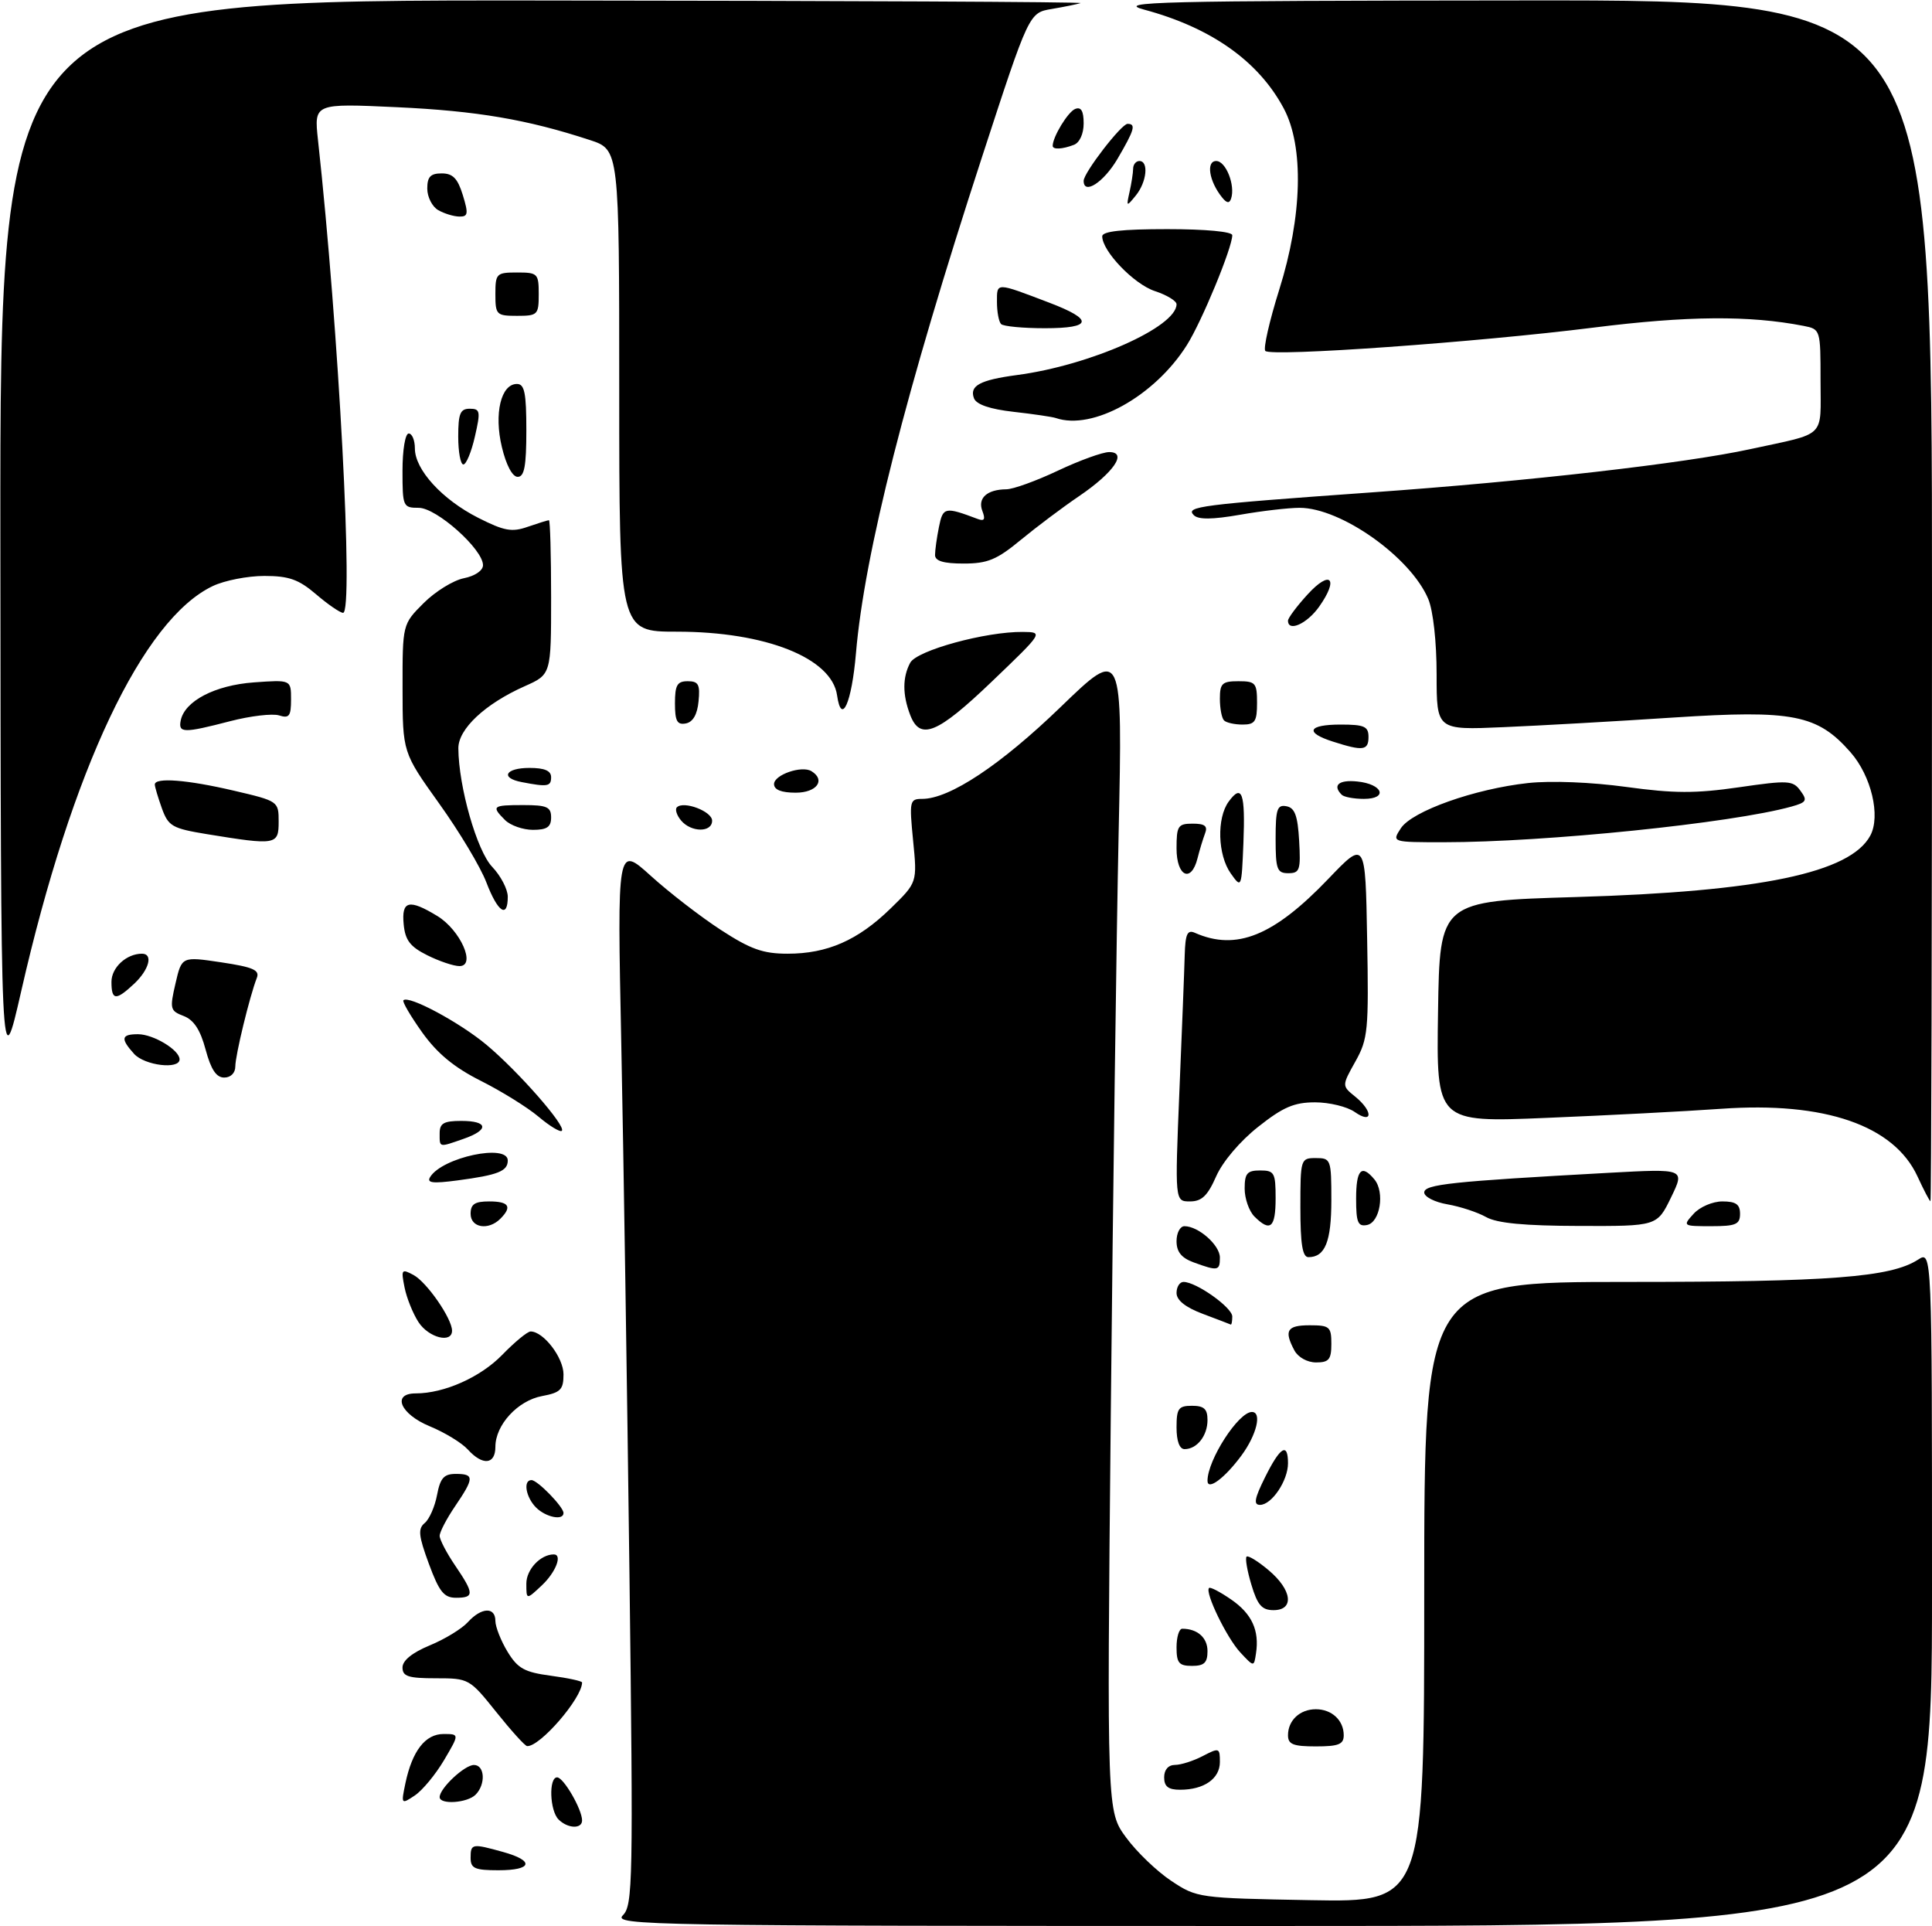 <?xml version="1.0" encoding="UTF-8" standalone="no"?>
<!DOCTYPE svg PUBLIC "-//W3C//DTD SVG 1.1//EN" "http://www.w3.org/Graphics/SVG/1.1/DTD/svg11.dtd" >
<svg xmlns="http://www.w3.org/2000/svg" xmlns:xlink="http://www.w3.org/1999/xlink" version="1.1" viewBox="0 0 312 311">
 <g >
 <path fill="currentColor"
d=" M 100.59 309.27 C 102.20 307.66 102.27 303.93 101.65 254.02 C 101.28 224.58 100.69 186.10 100.33 168.51 C 99.67 136.52 99.67 136.52 105.09 141.42 C 108.06 144.11 113.16 148.05 116.41 150.16 C 121.21 153.28 123.22 154.00 127.19 154.00 C 133.61 154.00 138.54 151.84 143.82 146.70 C 148.13 142.50 148.13 142.50 147.46 135.75 C 146.83 129.32 146.90 129.00 148.93 129.00 C 153.35 129.00 161.59 123.53 171.29 114.16 C 181.29 104.50 181.29 104.50 180.65 134.50 C 180.30 151.00 179.73 193.30 179.38 228.50 C 178.75 292.50 178.75 292.50 181.87 296.73 C 183.58 299.06 186.87 302.21 189.17 303.73 C 193.30 306.47 193.57 306.50 211.67 306.83 C 230.00 307.16 230.00 307.16 230.00 257.08 C 230.00 207.00 230.00 207.00 262.82 207.00 C 295.60 207.00 305.31 206.26 309.75 203.40 C 312.00 201.95 312.00 201.95 312.00 256.48 C 312.00 311.00 312.00 311.00 205.43 311.00 C 104.45 311.00 98.95 310.91 100.59 309.27 Z  M 76.00 300.00 C 76.00 297.69 76.22 297.65 81.25 299.05 C 86.36 300.47 85.97 302.00 80.50 302.00 C 76.67 302.00 76.00 301.70 76.00 300.00 Z  M 90.20 293.80 C 88.77 292.37 88.59 287.00 89.97 287.00 C 91.01 287.00 94.00 292.17 94.00 293.95 C 94.00 295.37 91.68 295.28 90.20 293.80 Z  M 65.47 287.95 C 66.57 282.73 68.68 280.00 71.62 280.00 C 74.20 280.00 74.20 280.00 71.71 284.22 C 70.34 286.54 68.21 289.11 66.98 289.93 C 64.79 291.39 64.76 291.35 65.47 287.95 Z  M 71.00 290.19 C 71.00 288.77 75.02 285.00 76.54 285.00 C 78.30 285.00 78.47 288.13 76.80 289.80 C 75.45 291.15 71.00 291.44 71.00 290.19 Z  M 188.00 287.00 C 188.00 285.76 188.67 285.00 189.75 284.99 C 190.71 284.99 192.74 284.34 194.25 283.55 C 196.89 282.18 197.00 282.22 197.00 284.52 C 197.00 287.22 194.44 289.00 190.57 289.00 C 188.67 289.00 188.00 288.48 188.00 287.00 Z  M 80.14 276.45 C 75.83 271.06 75.71 271.00 70.39 271.00 C 65.92 271.00 65.00 270.70 65.00 269.25 C 65.01 268.12 66.58 266.86 69.40 265.69 C 71.81 264.70 74.58 263.01 75.55 261.94 C 77.74 259.53 80.00 259.43 80.00 261.75 C 80.01 262.71 80.89 264.94 81.96 266.71 C 83.62 269.43 84.70 270.02 88.96 270.59 C 91.73 270.96 94.00 271.45 94.00 271.68 C 94.00 274.21 87.17 282.11 85.12 281.95 C 84.78 281.93 82.54 279.45 80.14 276.45 Z  M 208.00 280.20 C 208.00 277.80 209.92 276.00 212.50 276.00 C 215.08 276.00 217.00 277.80 217.00 280.20 C 217.00 281.67 216.17 282.00 212.50 282.00 C 208.83 282.00 208.00 281.67 208.00 280.20 Z  M 190.00 266.00 C 190.00 264.35 190.41 263.00 190.92 263.00 C 193.37 263.00 195.00 264.44 195.00 266.61 C 195.00 268.49 194.47 269.00 192.50 269.00 C 190.39 269.00 190.00 268.53 190.00 266.00 Z  M 200.30 266.83 C 198.12 264.50 194.54 257.12 195.25 256.42 C 195.45 256.22 197.05 257.06 198.82 258.28 C 202.17 260.59 203.40 263.27 202.83 266.99 C 202.50 269.19 202.50 269.19 200.30 266.83 Z  M 202.09 255.90 C 201.41 253.65 201.06 251.61 201.31 251.36 C 201.55 251.12 203.16 252.10 204.87 253.55 C 208.67 256.74 209.06 260.00 205.66 260.00 C 203.78 260.00 203.07 259.18 202.09 255.90 Z  M 69.26 252.52 C 67.58 247.96 67.47 246.85 68.60 245.92 C 69.34 245.30 70.23 243.27 70.58 241.40 C 71.10 238.66 71.69 238.00 73.61 238.00 C 76.61 238.00 76.60 238.65 73.50 243.21 C 72.12 245.24 71.00 247.39 71.00 248.00 C 71.00 248.61 72.12 250.76 73.50 252.79 C 76.59 257.34 76.61 258.00 73.64 258.00 C 71.70 258.00 70.93 257.04 69.26 252.52 Z  M 85.00 255.71 C 85.00 253.43 87.29 251.00 89.43 251.00 C 90.87 251.00 89.76 253.88 87.50 256.00 C 85.00 258.35 85.00 258.35 85.00 255.71 Z  M 86.57 243.43 C 84.91 241.76 84.44 239.00 85.83 239.00 C 86.80 239.00 91.00 243.32 91.00 244.31 C 91.00 245.58 88.16 245.01 86.57 243.43 Z  M 204.29 238.55 C 206.74 233.61 208.00 232.84 208.00 236.28 C 208.00 239.09 205.37 243.00 203.48 243.00 C 202.40 243.00 202.58 241.99 204.29 238.55 Z  M 195.00 239.11 C 195.00 235.75 200.00 228.00 202.17 228.00 C 203.83 228.00 202.94 231.70 200.48 235.03 C 197.79 238.68 195.00 240.76 195.00 239.11 Z  M 75.55 234.06 C 74.58 232.99 71.81 231.30 69.40 230.31 C 64.65 228.35 63.22 225.00 67.13 225.00 C 71.74 225.00 77.59 222.39 81.10 218.78 C 83.12 216.70 85.18 215.00 85.69 215.00 C 87.77 215.00 91.00 219.22 91.00 221.93 C 91.00 224.39 90.53 224.87 87.54 225.43 C 83.61 226.16 80.00 230.09 80.00 233.63 C 80.00 236.51 77.94 236.70 75.55 234.06 Z  M 190.00 230.50 C 190.00 227.43 190.31 227.00 192.50 227.00 C 194.44 227.00 195.00 227.51 195.00 229.30 C 195.00 231.84 193.30 234.00 191.30 234.00 C 190.48 234.00 190.00 232.71 190.00 230.50 Z  M 209.04 218.07 C 207.32 214.85 207.83 214.00 211.50 214.00 C 214.72 214.00 215.00 214.24 215.00 217.00 C 215.00 219.52 214.61 220.00 212.54 220.00 C 211.12 220.00 209.63 219.17 209.04 218.07 Z  M 67.59 213.50 C 66.69 212.12 65.67 209.59 65.33 207.88 C 64.75 204.98 64.85 204.85 66.76 205.87 C 68.92 207.02 73.00 212.92 73.00 214.87 C 73.00 216.97 69.24 216.02 67.59 213.50 Z  M 194.25 212.16 C 191.44 211.10 190.00 209.96 190.00 208.78 C 190.00 207.80 190.51 207.00 191.13 207.00 C 193.18 207.00 199.00 211.13 199.00 212.58 C 199.00 213.36 198.89 213.95 198.75 213.88 C 198.61 213.81 196.59 213.04 194.25 212.16 Z  M 192.75 203.84 C 190.79 203.12 190.00 202.14 190.00 200.42 C 190.00 199.09 190.57 198.00 191.28 198.00 C 193.54 198.00 197.00 201.06 197.00 203.06 C 197.00 205.22 196.69 205.28 192.75 203.84 Z  M 210.00 195.00 C 210.00 187.13 210.04 187.00 212.50 187.00 C 214.92 187.00 215.00 187.21 215.00 193.80 C 215.00 200.49 213.99 203.00 211.30 203.00 C 210.34 203.00 210.00 200.90 210.00 195.00 Z  M 76.00 196.00 C 76.00 194.44 76.67 194.00 79.00 194.00 C 82.20 194.00 82.75 194.85 80.80 196.80 C 78.87 198.73 76.00 198.26 76.00 196.00 Z  M 202.57 196.43 C 201.71 195.56 201.00 193.54 201.00 191.93 C 201.00 189.47 201.40 189.00 203.50 189.00 C 205.80 189.00 206.00 189.37 206.00 193.50 C 206.00 198.26 205.14 199.00 202.57 196.43 Z  M 219.00 193.57 C 219.00 188.86 219.87 187.93 221.95 190.44 C 223.67 192.51 222.87 197.41 220.75 197.81 C 219.29 198.09 219.00 197.39 219.00 193.57 Z  M 240.00 196.53 C 238.62 195.75 235.81 194.83 233.75 194.47 C 231.69 194.12 230.00 193.25 230.00 192.56 C 230.00 191.24 234.36 190.78 259.81 189.38 C 272.11 188.71 272.11 188.71 269.86 193.35 C 267.60 198.00 267.60 198.00 255.05 197.96 C 246.19 197.94 241.76 197.52 240.00 196.53 Z  M 273.50 196.00 C 274.50 194.89 276.58 194.00 278.15 194.00 C 280.33 194.00 281.00 194.47 281.00 196.00 C 281.00 197.71 280.33 198.00 276.35 198.00 C 271.75 198.00 271.71 197.97 273.50 196.00 Z  M 190.46 176.25 C 190.87 166.49 191.26 156.58 191.32 154.23 C 191.42 150.80 191.75 150.09 192.97 150.63 C 199.65 153.58 205.68 151.14 214.50 141.93 C 220.50 135.66 220.50 135.66 220.78 151.58 C 221.05 166.39 220.92 167.77 218.88 171.41 C 216.69 175.33 216.69 175.33 218.84 177.07 C 221.76 179.44 221.71 181.61 218.78 179.56 C 217.56 178.70 214.67 178.00 212.37 178.00 C 209.00 178.00 207.20 178.77 203.19 181.95 C 200.26 184.26 197.45 187.57 196.40 189.95 C 195.02 193.09 194.07 194.00 192.17 194.00 C 189.73 194.00 189.73 194.00 190.46 176.25 Z  M 309.66 189.97 C 305.86 181.72 294.68 177.86 278.00 179.04 C 272.23 179.45 259.50 180.11 249.73 180.51 C 231.95 181.25 231.95 181.25 232.23 163.37 C 232.50 145.50 232.50 145.50 254.50 144.85 C 284.31 143.97 298.82 140.94 302.04 134.92 C 303.73 131.76 302.20 125.30 298.85 121.48 C 293.50 115.38 289.54 114.61 270.30 115.86 C 261.06 116.47 248.66 117.17 242.75 117.42 C 232.00 117.89 232.00 117.89 232.00 108.91 C 232.00 103.62 231.44 98.61 230.65 96.72 C 227.81 89.97 216.56 82.00 209.87 82.00 C 208.10 82.00 203.78 82.50 200.25 83.12 C 195.78 83.90 193.52 83.92 192.79 83.19 C 191.39 81.79 193.69 81.50 221.50 79.51 C 246.83 77.71 272.11 74.82 282.67 72.52 C 295.09 69.83 294.00 70.89 294.00 61.46 C 294.00 53.20 293.99 53.16 291.25 52.62 C 282.47 50.91 272.50 50.99 257.33 52.90 C 238.50 55.27 205.30 57.63 204.34 56.67 C 203.98 56.31 204.99 51.85 206.59 46.76 C 210.32 34.89 210.60 23.65 207.31 17.50 C 203.24 9.87 195.59 4.46 184.75 1.55 C 180.08 0.29 186.78 0.12 245.75 0.07 C 312.00 0.00 312.00 0.00 312.00 97.00 C 312.00 150.35 311.89 193.99 311.75 193.97 C 311.61 193.96 310.67 192.16 309.66 189.97 Z  M 69.47 190.05 C 71.44 186.87 82.00 184.63 82.00 187.39 C 82.00 189.12 80.43 189.74 73.86 190.61 C 69.85 191.14 68.87 191.02 69.47 190.05 Z  M 71.00 183.00 C 71.00 181.38 71.67 181.00 74.50 181.00 C 78.85 181.00 79.03 182.45 74.85 183.90 C 70.83 185.30 71.00 185.34 71.00 183.00 Z  M 86.97 180.32 C 85.17 178.80 80.97 176.20 77.65 174.53 C 73.35 172.37 70.62 170.12 68.18 166.71 C 66.30 164.07 64.93 161.74 65.15 161.52 C 65.99 160.67 74.21 165.08 78.55 168.70 C 83.69 172.99 91.47 181.87 90.73 182.60 C 90.47 182.86 88.77 181.84 86.97 180.32 Z  M 0.06 87.25 C 0.00 0.00 0.00 0.00 87.75 0.08 C 136.01 0.12 175.05 0.31 174.50 0.50 C 173.95 0.68 171.85 1.11 169.84 1.45 C 166.18 2.06 166.18 2.06 158.61 25.28 C 146.27 63.13 139.61 89.35 138.23 105.47 C 137.54 113.53 135.89 117.23 135.18 112.28 C 134.33 106.25 123.64 102.00 109.32 102.00 C 100.00 102.00 100.00 102.00 100.00 63.08 C 100.00 24.16 100.00 24.16 95.25 22.61 C 85.13 19.29 77.00 17.91 64.10 17.31 C 50.71 16.69 50.71 16.69 51.35 22.59 C 54.71 53.21 57.14 99.04 55.40 98.96 C 54.91 98.94 52.94 97.59 51.04 95.96 C 48.23 93.56 46.66 93.00 42.69 93.00 C 40.00 93.00 36.26 93.73 34.37 94.63 C 23.06 99.99 11.59 124.23 3.44 159.99 C 0.13 174.50 0.13 174.50 0.06 87.25 Z  M 33.20 169.47 C 32.35 166.29 31.30 164.69 29.66 164.06 C 27.47 163.23 27.39 162.90 28.34 158.81 C 29.35 154.44 29.35 154.44 35.72 155.39 C 40.90 156.17 41.97 156.64 41.47 157.92 C 40.31 160.91 38.00 170.42 38.00 172.21 C 38.00 173.26 37.26 174.00 36.21 174.00 C 34.93 174.00 34.07 172.71 33.20 169.47 Z  M 21.65 170.17 C 19.43 167.71 19.57 167.00 22.28 167.00 C 24.77 167.00 29.00 169.55 29.00 171.06 C 29.00 172.74 23.36 172.06 21.65 170.17 Z  M 18.00 158.54 C 18.00 156.23 20.42 154.00 22.93 154.00 C 24.76 154.00 24.10 156.55 21.69 158.83 C 18.71 161.62 18.00 161.57 18.00 158.54 Z  M 69.00 154.25 C 66.23 152.87 65.43 151.82 65.19 149.25 C 64.82 145.43 66.05 145.13 70.62 147.91 C 74.36 150.19 76.93 156.00 74.20 156.00 C 73.26 156.00 70.92 155.21 69.00 154.25 Z  M 78.55 142.50 C 77.61 140.02 74.17 134.28 70.92 129.75 C 65.02 121.50 65.02 121.50 65.01 111.15 C 65.00 100.80 65.00 100.80 68.41 97.39 C 70.28 95.52 73.20 93.71 74.91 93.37 C 76.71 93.01 78.00 92.13 78.00 91.26 C 78.00 88.69 70.50 82.00 67.62 82.00 C 65.08 82.00 65.00 81.81 65.00 76.00 C 65.00 72.67 65.44 70.00 66.00 70.00 C 66.55 70.00 67.00 71.09 67.00 72.42 C 67.00 75.84 71.40 80.66 77.22 83.61 C 81.43 85.74 82.66 85.97 85.24 85.06 C 86.92 84.48 88.46 84.00 88.65 84.00 C 88.84 84.00 89.00 89.60 89.00 96.45 C 89.00 108.91 89.00 108.91 84.75 110.80 C 78.34 113.65 74.00 117.71 74.02 120.84 C 74.06 127.04 77.02 137.41 79.49 139.98 C 80.87 141.43 82.00 143.60 82.00 144.80 C 82.00 148.39 80.39 147.31 78.55 142.50 Z  M 198.75 141.03 C 196.64 138.04 196.47 132.11 198.42 129.44 C 200.57 126.50 201.12 128.04 200.80 136.13 C 200.50 143.45 200.49 143.48 198.75 141.03 Z  M 190.00 137.00 C 190.00 133.36 190.23 133.00 192.61 133.00 C 194.58 133.00 195.07 133.39 194.60 134.59 C 194.27 135.47 193.72 137.27 193.39 138.59 C 192.37 142.65 190.00 141.53 190.00 137.00 Z  M 206.00 135.43 C 206.00 130.66 206.25 129.90 207.75 130.19 C 209.10 130.44 209.57 131.71 209.80 135.76 C 210.07 140.48 209.90 141.00 208.05 141.00 C 206.23 141.00 206.00 140.38 206.00 135.43 Z  M 33.39 134.69 C 27.81 133.77 27.19 133.42 26.14 130.52 C 25.52 128.78 25.00 127.05 25.00 126.68 C 25.00 125.50 30.23 125.91 37.75 127.67 C 44.95 129.35 45.00 129.39 45.00 132.68 C 45.00 136.45 44.62 136.52 33.39 134.69 Z  M 226.22 133.75 C 228.02 130.98 238.13 127.38 246.79 126.44 C 250.50 126.04 256.99 126.30 262.62 127.07 C 270.35 128.13 273.80 128.14 280.80 127.13 C 288.79 125.97 289.54 126.01 290.75 127.68 C 291.92 129.27 291.75 129.56 289.28 130.25 C 279.72 132.91 249.55 136.00 233.18 136.00 C 224.76 136.00 224.76 136.00 226.22 133.75 Z  M 81.57 132.43 C 79.31 130.17 79.51 130.00 84.50 130.00 C 88.33 130.00 89.00 130.30 89.00 132.00 C 89.00 133.54 88.33 134.00 86.07 134.00 C 84.46 134.00 82.44 133.29 81.57 132.43 Z  M 109.98 132.48 C 109.28 131.64 108.98 130.68 109.31 130.36 C 110.40 129.27 115.00 131.01 115.00 132.52 C 115.00 134.46 111.60 134.43 109.98 132.48 Z  M 216.67 128.33 C 215.14 126.80 216.20 125.89 219.17 126.19 C 223.31 126.60 224.23 129.00 220.25 129.00 C 218.65 129.00 217.03 128.70 216.67 128.33 Z  M 125.00 126.61 C 125.00 125.11 129.48 123.56 131.05 124.53 C 133.38 125.97 131.90 128.00 128.50 128.00 C 126.18 128.00 125.00 127.53 125.00 126.61 Z  M 84.25 126.29 C 80.73 125.62 81.61 124.00 85.50 124.00 C 87.94 124.00 89.00 124.45 89.00 125.50 C 89.00 127.00 88.43 127.10 84.25 126.29 Z  M 215.25 119.75 C 210.64 118.28 211.22 117.00 216.50 117.00 C 220.33 117.00 221.00 117.30 221.00 119.00 C 221.00 121.20 220.11 121.31 215.25 119.75 Z  M 29.18 116.36 C 29.80 113.21 34.70 110.65 40.99 110.19 C 47.00 109.76 47.00 109.76 47.00 112.95 C 47.00 115.64 46.70 116.04 45.07 115.52 C 44.01 115.19 40.46 115.60 37.18 116.45 C 29.67 118.40 28.78 118.39 29.18 116.36 Z  M 146.98 115.43 C 145.73 112.16 145.74 109.36 146.99 107.02 C 148.06 105.02 159.23 101.97 165.20 102.04 C 168.50 102.08 168.50 102.08 160.19 110.04 C 151.35 118.51 148.58 119.64 146.98 115.43 Z  M 109.00 113.57 C 109.00 110.63 109.36 110.00 111.06 110.00 C 112.79 110.00 113.08 110.53 112.81 113.24 C 112.61 115.38 111.90 116.60 110.75 116.82 C 109.35 117.08 109.00 116.44 109.00 113.57 Z  M 197.67 116.33 C 197.30 115.97 197.00 114.39 197.00 112.83 C 197.00 110.35 197.37 110.00 200.00 110.00 C 202.76 110.00 203.00 110.28 203.00 113.50 C 203.00 116.50 202.67 117.00 200.67 117.00 C 199.38 117.00 198.03 116.70 197.67 116.33 Z  M 208.00 100.22 C 208.00 99.80 209.43 97.88 211.17 95.98 C 214.88 91.92 216.26 93.42 213.01 97.99 C 211.05 100.74 208.00 102.10 208.00 100.22 Z  M 151.00 89.62 C 151.00 88.87 151.28 86.83 151.63 85.10 C 152.28 81.86 152.58 81.80 157.92 83.81 C 158.97 84.20 159.16 83.85 158.64 82.50 C 157.85 80.44 159.39 79.04 162.50 79.01 C 163.60 79.01 167.35 77.65 170.84 76.00 C 174.33 74.35 178.06 73.00 179.12 73.00 C 182.14 73.00 179.87 76.31 174.24 80.13 C 171.63 81.90 167.41 85.07 164.86 87.17 C 160.97 90.39 159.48 91.00 155.61 91.00 C 152.37 91.00 151.00 90.59 151.00 89.62 Z  M 81.05 72.20 C 79.75 66.80 80.90 62.00 83.48 62.00 C 84.71 62.00 85.00 63.45 85.00 69.50 C 85.00 75.26 84.68 77.00 83.60 77.00 C 82.75 77.00 81.74 75.10 81.05 72.20 Z  M 74.00 70.50 C 74.00 66.78 74.32 66.00 75.86 66.00 C 77.55 66.00 77.63 66.41 76.69 70.50 C 76.13 72.97 75.29 75.00 74.83 75.00 C 74.37 75.00 74.00 72.97 74.00 70.50 Z  M 170.50 67.50 C 169.95 67.31 166.88 66.86 163.69 66.50 C 159.87 66.07 157.68 65.32 157.29 64.32 C 156.52 62.29 158.25 61.36 164.23 60.56 C 176.04 59.00 190.00 52.80 190.00 49.13 C 190.00 48.59 188.42 47.63 186.49 47.00 C 183.11 45.88 178.00 40.56 178.00 38.16 C 178.00 37.35 181.22 37.00 188.50 37.00 C 194.67 37.00 199.00 37.40 199.00 37.98 C 199.00 40.00 194.08 51.91 191.66 55.74 C 186.46 63.98 176.45 69.55 170.50 67.50 Z  M 161.67 52.33 C 161.30 51.97 161.00 50.36 161.00 48.77 C 161.00 45.56 160.74 45.56 169.46 48.88 C 176.66 51.62 176.42 53.00 168.75 53.00 C 165.22 53.00 162.03 52.70 161.67 52.33 Z  M 80.00 47.50 C 80.00 44.17 80.17 44.00 83.50 44.00 C 86.83 44.00 87.00 44.17 87.00 47.50 C 87.00 50.83 86.83 51.00 83.50 51.00 C 80.17 51.00 80.00 50.83 80.00 47.50 Z  M 70.75 33.92 C 69.79 33.36 69.00 31.80 69.00 30.45 C 69.00 28.55 69.52 28.00 71.33 28.00 C 73.13 28.00 73.91 28.81 74.74 31.50 C 75.67 34.53 75.59 35.00 74.16 34.97 C 73.25 34.95 71.71 34.48 70.75 33.92 Z  M 182.41 31.00 C 182.72 29.62 182.98 27.94 182.99 27.25 C 182.99 26.56 183.45 26.00 184.00 26.00 C 185.54 26.00 185.19 29.39 183.43 31.56 C 181.91 33.43 181.87 33.41 182.41 31.00 Z  M 197.34 31.86 C 195.25 29.26 194.74 26.00 196.41 26.00 C 197.97 26.00 199.52 29.93 198.81 32.07 C 198.54 32.88 198.10 32.82 197.34 31.86 Z  M 175.00 29.20 C 175.00 27.90 181.09 20.00 182.09 20.00 C 183.49 20.00 183.21 20.96 180.46 25.66 C 178.24 29.44 175.00 31.54 175.00 29.20 Z  M 170.00 23.55 C 170.00 22.10 172.48 18.03 173.64 17.59 C 174.59 17.22 175.00 17.92 175.00 19.92 C 175.00 21.61 174.35 23.04 173.42 23.39 C 171.55 24.11 170.00 24.18 170.00 23.55 Z "/>
</g>
</svg>